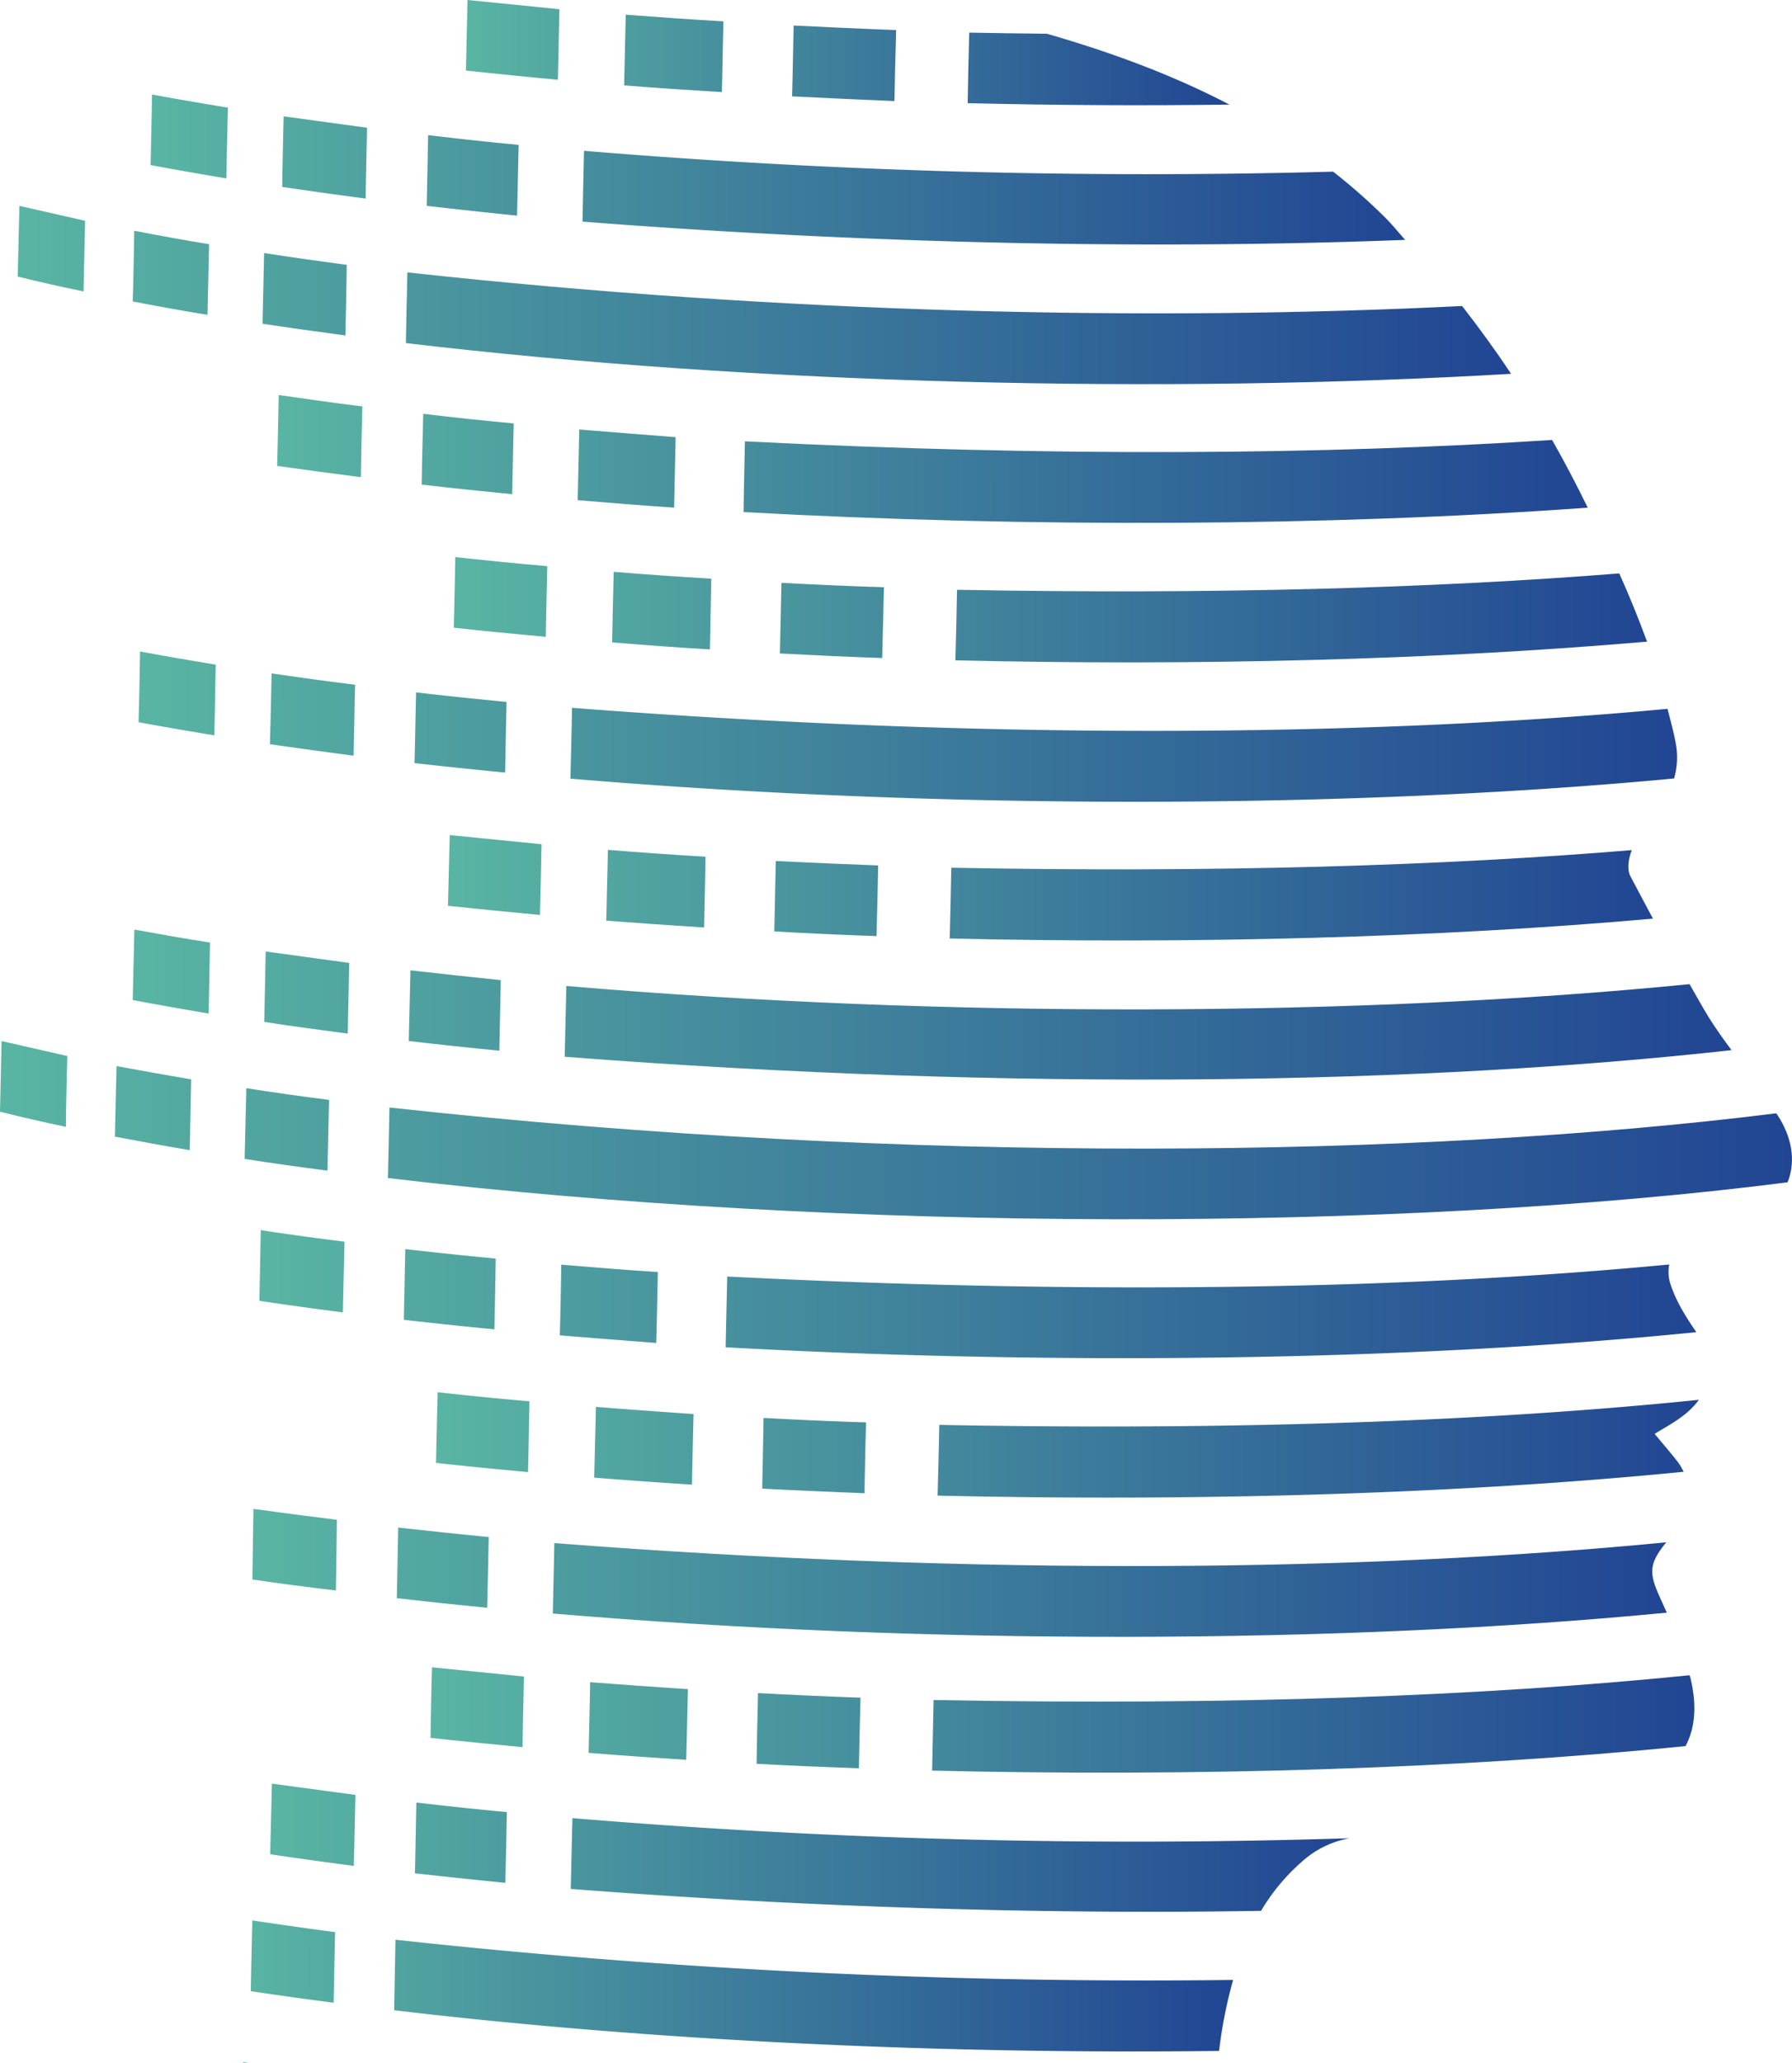 <svg id="Capa_1" data-name="Capa 1" xmlns="http://www.w3.org/2000/svg" xmlns:xlink="http://www.w3.org/1999/xlink" viewBox="0 0 681.78 784.59"><defs><style>.cls-1{fill:url(#Degradado_sin_nombre_27);}.cls-2{fill:url(#Degradado_sin_nombre_27-2);}.cls-3{fill:url(#Degradado_sin_nombre_27-3);}.cls-4{fill:url(#Degradado_sin_nombre_27-4);}.cls-5{fill:url(#Degradado_sin_nombre_27-5);}.cls-6{fill:url(#Degradado_sin_nombre_27-6);}.cls-7{fill:url(#Degradado_sin_nombre_27-7);}.cls-8{fill:url(#Degradado_sin_nombre_27-8);}.cls-9{fill:url(#Degradado_sin_nombre_27-9);}.cls-10{fill:url(#Degradado_sin_nombre_27-10);}.cls-11{fill:url(#Degradado_sin_nombre_27-11);}.cls-12{fill:url(#Degradado_sin_nombre_27-12);}.cls-13{fill:url(#Degradado_sin_nombre_27-13);}.cls-14{fill:url(#Degradado_sin_nombre_27-14);}.cls-15{fill:url(#Degradado_sin_nombre_27-15);}</style><linearGradient id="Degradado_sin_nombre_27" x1="163.66" y1="183.89" x2="662.28" y2="183.89" gradientUnits="userSpaceOnUse"><stop offset="0" stop-color="#59b5a3"/><stop offset="1" stop-color="#214593"/></linearGradient><linearGradient id="Degradado_sin_nombre_27-2" x1="64.94" y1="121.55" x2="633.1" y2="121.55" xlink:href="#Degradado_sin_nombre_27"/><linearGradient id="Degradado_sin_nombre_27-3" x1="115.5" y1="73.79" x2="592.89" y2="73.79" xlink:href="#Degradado_sin_nombre_27"/><linearGradient id="Degradado_sin_nombre_27-4" x1="235.47" y1="29.35" x2="525.95" y2="29.35" xlink:href="#Degradado_sin_nombre_27"/><linearGradient id="Degradado_sin_nombre_27-5" x1="110.91" y1="285.72" x2="696.27" y2="285.72" xlink:href="#Degradado_sin_nombre_27"/><linearGradient id="Degradado_sin_nombre_27-6" x1="230.86" y1="241.25" x2="684.84" y2="241.25" xlink:href="#Degradado_sin_nombre_27"/><linearGradient id="Degradado_sin_nombre_27-7" x1="156.89" y1="501.53" x2="703.55" y2="501.53" xlink:href="#Degradado_sin_nombre_27"/><linearGradient id="Degradado_sin_nombre_27-8" x1="58.21" y1="439.16" x2="739.99" y2="439.16" xlink:href="#Degradado_sin_nombre_27"/><linearGradient id="Degradado_sin_nombre_27-9" x1="108.7" y1="391.41" x2="716.98" y2="391.41" xlink:href="#Degradado_sin_nombre_27"/><linearGradient id="Degradado_sin_nombre_27-10" x1="228.64" y1="346.98" x2="687.09" y2="346.98" xlink:href="#Degradado_sin_nombre_27"/><linearGradient id="Degradado_sin_nombre_27-11" x1="154.22" y1="607.53" x2="692.31" y2="607.53" xlink:href="#Degradado_sin_nombre_27"/><linearGradient id="Degradado_sin_nombre_27-12" x1="224.1" y1="558.87" x2="704.58" y2="558.87" xlink:href="#Degradado_sin_nombre_27"/><linearGradient id="Degradado_sin_nombre_27-13" x1="150.66" y1="766.83" x2="527.32" y2="766.83" xlink:href="#Degradado_sin_nombre_27"/><linearGradient id="Degradado_sin_nombre_27-14" x1="161.04" y1="712.09" x2="571.59" y2="712.09" xlink:href="#Degradado_sin_nombre_27"/><linearGradient id="Degradado_sin_nombre_27-15" x1="221.97" y1="663.49" x2="702.84" y2="663.49" xlink:href="#Degradado_sin_nombre_27"/></defs><path class="cls-1" d="M648.72,176.67c-86.06,5.62-189.47,6.48-307.1.52-.16,8.07-.42,18.9-.52,26.91,108.89,6,222.86,5.43,321.18-1.68C658,193.72,653.52,185.07,648.72,176.67ZM278,199.58c12,1,24.26,2,36.69,2.83.16-8,.42-18.83.57-26.8-12.41-1-24.61-1.9-36.66-2.91C278.43,180.76,278.17,191.53,278,199.58Zm-59.34-5.92c11.19,1.3,22.71,2.49,34.42,3.64.19-8.05.37-18.79.57-26.92-11.73-1.07-23.21-2.31-34.42-3.65C219.05,174.85,218.74,185.56,218.64,193.66Zm-55-7.12q15.47,2.19,31.84,4.28c.16-8.07.33-18.77.57-26.91-10.91-1.32-21.51-2.85-31.82-4.33C164.1,167.66,163.86,178.39,163.66,186.54Z" transform="translate(-58.21 -9.35)"/><path class="cls-2" d="M614.48,125.73c-118,5.88-258.18,2.9-401.28-12.79-.21,8.07-.42,18.82-.57,26.89,134,15.88,288.9,19.41,420.47,11.69C627.25,142.67,621,134.1,614.48,125.73Zm-456.39,6.74c10.23,1.56,20.67,3,31.53,4.46.15-8.05.44-18.84.51-26.86-10.74-1.42-21.24-2.9-31.44-4.49C158.52,113.66,158.29,124.37,158.09,132.47ZM108.7,124c9.13,1.75,18.66,3.51,28.46,5.08.15-8.05.41-18.84.59-26.86-9.87-1.61-19.3-3.33-28.47-5.11C109.12,105.2,109,115.87,108.7,124Zm-43.76-9.47c8,2,16.41,3.87,25.06,5.65.15-8,.41-18.83.59-26.86l-25-5.67C65.39,95.72,65.11,106.4,64.94,114.53Z" transform="translate(-58.21 -9.35)"/><path class="cls-3" d="M585.12,92A222.09,222.09,0,0,0,565.4,74.63a2587.34,2587.34,0,0,1-285-7.93c-.18,8.1-.42,18.82-.57,26.94,114,8.83,220.53,10.51,313,6.94C590.25,97.74,587.88,94.73,585.12,92ZM220.56,87.65c11.24,1.26,22.71,2.54,34.37,3.71.21-8.12.41-18.87.6-26.92-11.74-1.09-23.19-2.36-34.44-3.71C220.94,68.87,220.73,79.6,220.56,87.65Zm-55-7.2c10.23,1.48,20.85,3,31.76,4.41.1-8.09.39-18.86.52-26.93l-31.72-4.34C165.93,61.64,165.68,72.43,165.58,80.45ZM115.5,72.12c9.35,1.76,18.91,3.42,28.83,5.09.15-8.14.39-18.88.6-26.91-9.9-1.66-19.57-3.29-28.87-5C115.91,53.32,115.7,64.05,115.5,72.12Z" transform="translate(-58.21 -9.35)"/><path class="cls-4" d="M456.51,22.18c-9.71-.09-19.55-.25-29.55-.42-.21,8-.47,18.8-.6,26.83,33.21.79,66.61,1,99.59.53C504.24,37.8,481,29.24,456.51,22.18ZM359.57,46c12.77.65,25.83,1.23,38.94,1.79.15-8.15.39-18.89.65-27-13.18-.49-26.22-1.12-39-1.73C359.93,27.2,359.81,37.91,359.57,46Zm-63.91-4.19c12.2,1,24.56,1.8,37.2,2.56.16-8,.41-18.79.57-26.9-12.61-.71-25-1.63-37.15-2.53C296.12,23,295.86,33.76,295.66,41.85ZM235.47,36.2c11.45,1.18,23.14,2.42,35,3.48.18-8.1.39-18.81.57-26.83l-34.95-3.5C235.91,17.42,235.68,28.12,235.47,36.2Z" transform="translate(-58.21 -9.35)"/><path class="cls-5" d="M695.83,292.42c-.81-4.59-2.07-9-3.19-13.49-112.23,10.47-257,12-416.8-.39-.14,8.16-.39,18.88-.62,26.95,141,11.87,296.22,11.58,419.9-.07A28.44,28.44,0,0,0,695.83,292.42Zm-479.92,7.16c11.27,1.25,22.72,2.46,34.48,3.59.17-8,.34-18.74.55-26.86-11.71-1.15-23.24-2.33-34.43-3.64C216.3,280.69,216.15,291.47,215.91,299.58Zm-55-7.19q15.57,2.21,31.83,4.36c.19-8.1.37-18.87.57-27-10.9-1.31-21.47-2.82-31.78-4.3C161.4,273.49,161.14,284.23,160.89,292.39Zm-50-8.38c9.25,1.72,18.89,3.37,28.86,5,.16-8,.36-18.78.52-26.88-9.87-1.65-19.54-3.3-28.79-5C111.35,265.15,111.17,276,110.91,284Z" transform="translate(-58.21 -9.35)"/><path class="cls-6" d="M674.27,227.43c-70.11,5.57-154.2,8.07-251.95,6.22-.16,8.09-.37,18.78-.63,26.83,90.66,2.18,182.76-.15,263.15-7.1C681.63,244.63,678.13,236,674.27,227.43ZM354.93,257.87c12.86.68,25.86,1.31,38.91,1.73.24-8.05.47-18.79.68-26.92-13.14-.39-26.15-1-39-1.67C355.32,239,355.14,249.83,354.93,257.87Zm-63.83-4.21c12.23,1,24.56,1.93,37.2,2.68.16-8.12.39-18.81.52-26.91q-18.85-1.12-37.13-2.6C291.46,234.86,291.28,245.6,291.1,253.66Zm-60.24-5.59c11.4,1.27,23.16,2.41,35,3.48.1-8.05.42-18.81.57-26.88-11.81-1-23.52-2.22-35-3.43C231.27,229.28,231.07,240,230.86,248.07Z" transform="translate(-58.21 -9.35)"/><path class="cls-7" d="M703.21,515.43c-3.66-5.34-7.23-11.08-9.27-17.18a14.7,14.7,0,0,1-.65-8c-95,9.1-216.37,11.8-358.41,4.58-.18,8.05-.42,18.81-.59,26.92,127.18,7,261.25,5.13,369.26-5.75C703.41,515.82,703.34,515.62,703.21,515.43Zm-432,1.77c12.07,1,24.32,1.94,36.68,2.9.21-8.11.44-18.83.6-27-12.41-.75-24.68-1.8-36.74-2.78C271.64,498.42,271.41,509.12,271.2,517.2Zm-59.35-5.91c11.24,1.28,22.7,2.52,34.45,3.63.19-8.11.36-18.78.5-26.91-11.63-1.12-23.14-2.31-34.41-3.61C212.24,492.46,212,503.24,211.85,511.29Zm-55-7.22c10.24,1.53,20.92,3,31.8,4.41.2-8.07.41-18.81.62-26.89-11-1.41-21.54-2.79-31.87-4.41C157.28,485.2,157.05,496.05,156.89,504.07Z" transform="translate(-58.21 -9.35)"/><path class="cls-8" d="M735.52,435.1c-.47-.81-1-1.55-1.52-2.34-135.74,16.95-328.86,19.59-527.62-2.21-.13,8.08-.42,18.85-.59,26.83C380.46,478.11,590.62,477.9,738.32,459,741.11,452.05,740.54,443.71,735.52,435.1Zm-584.24,15c10.23,1.6,20.71,3.08,31.52,4.48.18-8,.42-18.84.6-26.92-10.75-1.36-21.27-2.84-31.48-4.46C151.74,431.31,151.48,442.07,151.28,450.09Zm-49.36-8.47c9.2,1.73,18.66,3.5,28.47,5.14.16-8.13.42-18.82.55-26.91-9.8-1.66-19.23-3.38-28.4-5.05C102.37,422.8,102.13,433.55,101.92,441.62Zm-43.71-9.48c8,2,16.36,3.93,25.06,5.75.07-8.15.33-18.85.54-26.93l-25-5.69C58.63,413.37,58.37,424.11,58.21,432.14Z" transform="translate(-58.21 -9.35)"/><path class="cls-9" d="M708.16,396c-2.49-4.05-4.76-8.25-7.14-12.36-125.15,12.42-284.14,12.94-427.33.69-.21,8-.47,18.87-.63,26.92,172.78,13.35,328.21,10.35,443.92-2.51C713.89,404.59,710.88,400.38,708.16,396Zm-494.43,9.26q16.89,2,34.46,3.68c.16-8.07.36-18.81.55-26.83-11.76-1.2-23.19-2.46-34.38-3.74C214.17,386.46,213.89,397.28,213.73,405.27Zm-55-7.26c10.31,1.63,20.95,3,31.78,4.45.21-8,.37-18.78.57-26.88l-31.78-4.36C159.15,379.28,158.89,390,158.74,398Zm-50-8.32c9.34,1.77,18.92,3.47,28.87,5.15.15-8.08.36-18.86.51-27-9.89-1.56-19.47-3.24-28.78-4.95C109.12,370.93,108.91,381.7,108.7,389.69Z" transform="translate(-58.21 -9.35)"/><path class="cls-10" d="M678.47,342.52c-1.33-2.54-.67-6.8.58-9.86-71.44,5.94-157.92,8.63-258.91,6.7-.15,8.11-.39,18.88-.6,26.91,92.32,2.18,186.13-.3,267.55-7.55C684.22,353.31,681.3,347.93,678.47,342.52ZM352.8,363.58c12.83.76,25.76,1.33,38.89,1.78.21-8,.5-18.88.63-26.87-13.13-.49-26.09-1.05-38.95-1.69C353.14,344.83,353,355.57,352.8,363.58Zm-63.93-4.08q18.27,1.38,37.23,2.59c.18-8.08.38-18.8.54-26.92q-18.84-1.12-37.15-2.61C289.31,340.57,289.05,351.4,288.87,359.5Zm-60.23-5.65c11.47,1.2,23.18,2.36,35,3.47.2-8.07.49-18.87.59-26.89l-34.92-3.49C229.12,335,228.84,345.78,228.64,353.85Z" transform="translate(-58.21 -9.35)"/><path class="cls-11" d="M689.71,616.8c-4.1-9-4.22-12.62,2.1-20.47.1-.12.2-.28.31-.41-113.09,11-260.19,12.93-423,.29-.2,8-.44,18.82-.59,26.79,142.44,12.06,299.55,11.68,423.83-.33C691.45,620.72,690.58,618.75,689.71,616.8Zm-480.53.37q16.86,1.94,34.37,3.65c.19-8,.45-18.74.6-26.89-11.77-1.16-23.21-2.37-34.45-3.62C209.59,598.36,209.33,609.08,209.18,617.17Zm-55-7.12c10.3,1.53,21,2.92,31.82,4.18.18-8,.23-18.8.38-26.88q-16.29-2-31.75-4.15C154.56,591.27,154.3,602,154.22,610.05Z" transform="translate(-58.21 -9.35)"/><path class="cls-12" d="M704.58,541.72c-76.82,7.87-173.37,11.75-289,9.54-.15,8-.44,18.78-.65,26.89,98.53,2.32,198.76-.63,283.82-9.06a22.41,22.41,0,0,0-2.25-3.8c-2.78-3.56-5.76-7-8.77-10.62,3.63-2.23,7.24-4.18,10.47-6.63A30,30,0,0,0,704.58,541.72ZM348.2,575.5c12.77.68,25.78,1.21,38.91,1.75.13-8,.36-18.81.6-26.94-13.14-.41-26.12-1-39-1.7C348.58,556.75,348.35,567.45,348.2,575.5Zm-63.92-4.19c12.2,1,24.56,1.86,37.21,2.68.13-8.08.39-18.83.59-26.86-12.59-.86-24.95-1.75-37.15-2.73C284.75,552.57,284.47,563.26,284.28,571.31Zm-60.18-5.6c11.4,1.27,23.08,2.41,35,3.49.21-8,.37-18.86.55-26.92-11.84-1-23.55-2.18-34.93-3.46C224.52,546.88,224.25,557.64,224.1,565.71Z" transform="translate(-58.21 -9.35)"/><path class="cls-13" d="M150.66,793.94h2c-.64-.1-1.31-.18-1.93-.28A1.32,1.32,0,0,1,150.66,793.94Zm58-46.88c-.13,8-.36,18.82-.49,26.82,99.15,11.77,209.72,16.78,313.84,15.47a178.68,178.68,0,0,1,5.34-27A2641.93,2641.93,0,0,1,208.63,747.06Zm-55,19.57c10.21,1.53,20.65,3,31.48,4.38.18-8,.36-18.8.57-26.84-10.8-1.43-21.35-2.94-31.5-4.45C154,747.79,153.77,758.52,153.63,766.63Z" transform="translate(-58.21 -9.35)"/><path class="cls-14" d="M276,700.81c-.24,8.08-.44,18.87-.65,26.93C369.22,735,457.92,737.4,538,736.07a76.44,76.44,0,0,1,17.27-20.17,36.73,36.73,0,0,1,16.34-7.43A2575.77,2575.77,0,0,1,276,700.81Zm-59.92,21q16.78,1.85,34.38,3.61c.23-8.05.44-18.83.59-26.91-11.76-1.07-23.26-2.35-34.43-3.61C216.43,703,216.27,713.68,216.07,721.84Zm-55-7.26c10.28,1.57,20.91,3,31.73,4.43.24-8.1.45-18.83.62-27l-31.78-4.29C161.46,695.78,161.2,706.51,161,714.58Z" transform="translate(-58.21 -9.35)"/><path class="cls-15" d="M701.45,647.89c-.13-.48-.29-.95-.42-1.42-76.58,7.78-172.68,11.6-287.63,9.42-.15,8.06-.41,18.84-.56,26.85,99.61,2.39,201-.66,286.66-9.33C703.13,666.56,703.84,658.16,701.45,647.89Zm-355.4,32.27c12.76.69,25.78,1.23,38.93,1.71.14-8.07.42-18.77.62-26.87-13.18-.45-26.16-1.06-39-1.75C346.4,661.33,346.17,672,346.05,680.16ZM282.15,676c12.22,1,24.54,1.8,37.14,2.64.2-8.05.48-18.8.64-26.88q-19-1.23-37.2-2.65C282.63,657.11,282.32,667.88,282.15,676ZM222,670.28c11.38,1.27,23.06,2.38,35,3.54.15-8.13.35-18.87.56-26.86l-35-3.51C222.31,651.46,222.13,662.29,222,670.28Z" transform="translate(-58.21 -9.35)"/></svg>